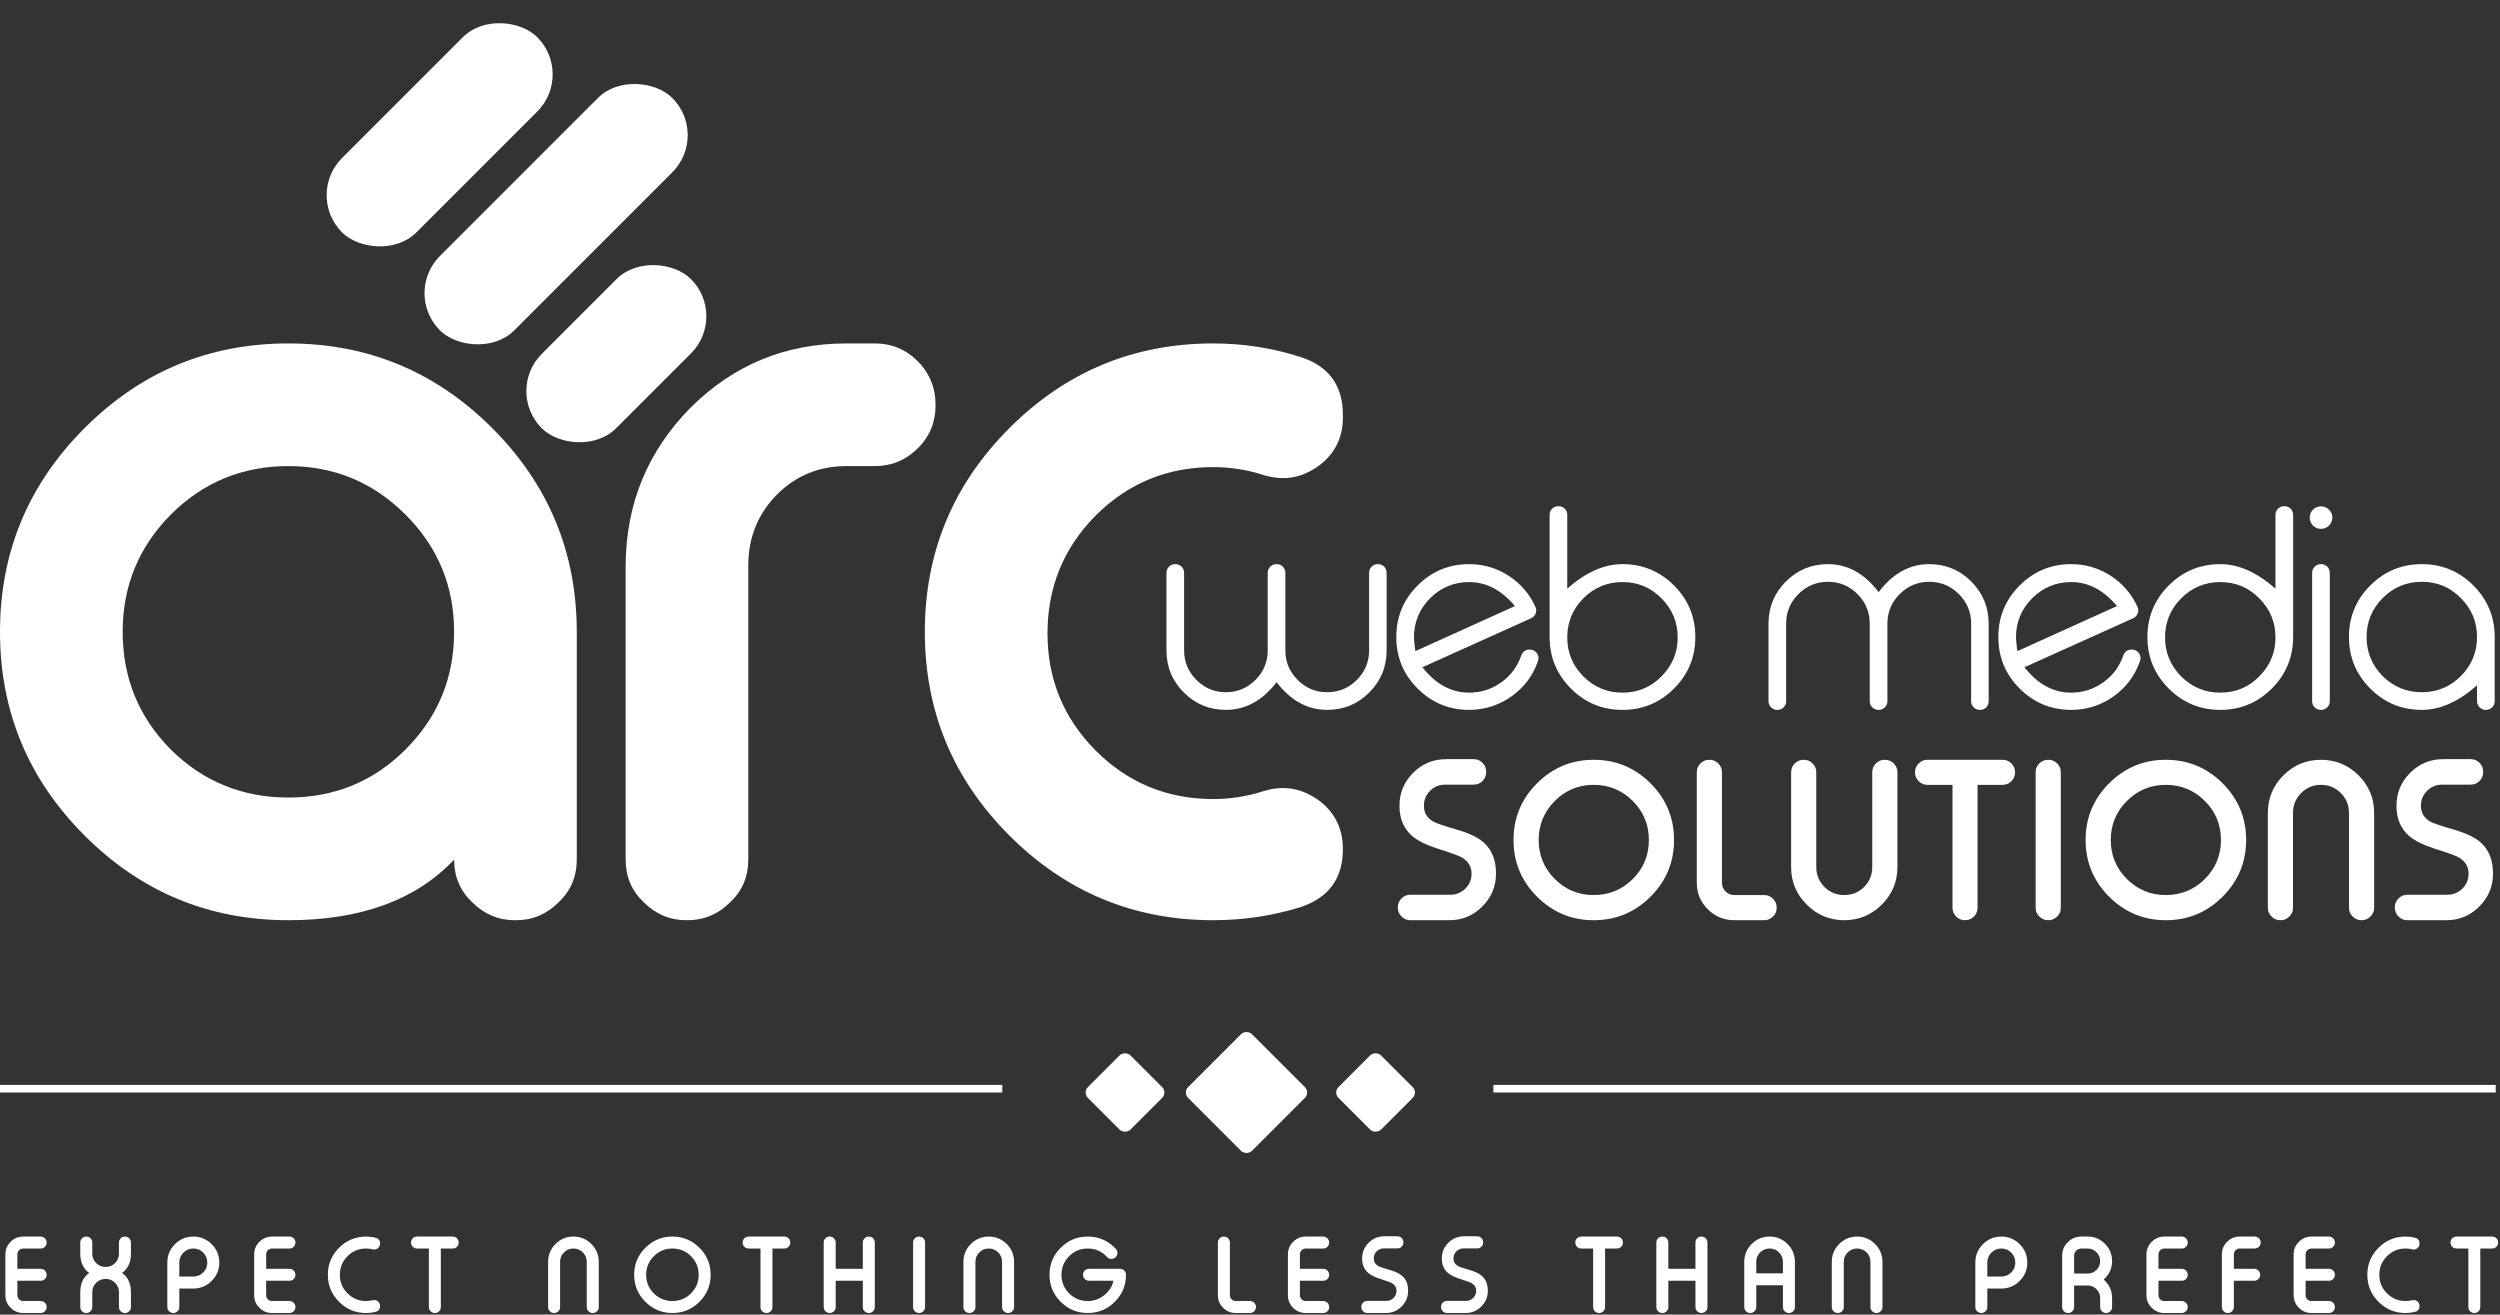 <svg width="329" height="173" viewBox="0 0 329 173" fill="none" xmlns="http://www.w3.org/2000/svg">
<rect x="0" y="0" width="329" height="173" fill="#333333" stroke="none"/>
<path d="M37.952 45.196C48.406 45.196 57.344 48.907 64.768 56.331C72.191 63.754 75.903 72.693 75.903 83.147V113.126C75.903 115.367 75.112 117.233 73.531 118.727C71.95 120.308 70.083 121.099 67.93 121.099H67.733C65.581 121.099 63.714 120.308 62.132 118.727C60.551 117.233 59.76 115.367 59.76 113.126C54.753 118.441 47.483 121.099 37.952 121.099C27.497 121.099 18.558 117.387 11.135 109.964C3.712 102.54 0 93.602 0 83.147C0 72.693 3.712 63.754 11.135 56.331C18.558 48.907 27.497 45.196 37.952 45.196ZM37.952 61.338C31.89 61.338 26.729 63.469 22.468 67.73C18.251 71.99 16.143 77.129 16.143 83.147C16.143 89.209 18.251 94.37 22.468 98.631C26.729 102.848 31.89 104.956 37.952 104.956C44.013 104.956 49.153 102.848 53.369 98.631C57.63 94.37 59.76 89.209 59.76 83.147C59.76 77.129 57.63 71.99 53.369 67.73C49.108 63.469 43.969 61.338 37.952 61.338Z" fill="white"/>
<path d="M115.146 45.196C117.342 45.196 119.231 45.986 120.812 47.568C122.35 49.149 123.118 51.038 123.118 53.234V53.366C123.118 55.562 122.35 57.429 120.812 58.966C119.231 60.548 117.342 61.338 115.146 61.338H111.39C107.788 61.338 104.736 62.59 102.232 65.094C99.772 67.598 98.52 70.65 98.476 74.252V113.126C98.476 115.367 97.686 117.233 96.104 118.727C94.523 120.308 92.656 121.099 90.504 121.099H90.306C88.154 121.099 86.287 120.308 84.706 118.727C83.124 117.233 82.334 115.367 82.334 113.126V74.252C82.421 66.214 85.255 59.362 90.833 53.695C96.5 48.029 103.352 45.196 111.39 45.196H115.146Z" fill="white"/>
<path d="M159.66 45.196C163.613 45.196 167.435 45.789 171.124 46.975C174.858 48.161 176.725 50.708 176.725 54.618V54.947C176.725 57.627 175.649 59.757 173.496 61.338C172.003 62.393 170.465 62.92 168.884 62.92C168.05 62.92 167.193 62.788 166.315 62.524C164.162 61.822 161.944 61.47 159.66 61.47C153.598 61.47 148.437 63.6 144.176 67.861C139.959 72.122 137.851 77.283 137.851 83.345C137.851 89.363 139.959 94.502 144.176 98.763C148.437 103.024 153.598 105.154 159.66 105.154C161.944 105.154 164.162 104.803 166.315 104.1C167.149 103.836 167.984 103.704 168.818 103.704C170.444 103.704 172.003 104.231 173.496 105.286C175.649 106.867 176.725 109.019 176.725 111.743C176.725 115.608 174.858 118.156 171.124 119.386C167.435 120.528 163.613 121.099 159.66 121.099C149.206 121.099 140.267 117.387 132.843 109.964C125.42 102.54 121.708 93.602 121.708 83.147C121.708 72.693 125.42 63.754 132.843 56.331C140.267 48.907 149.206 45.196 159.66 45.196Z" fill="white"/>
<path d="M235.057 92.285C235.057 92.595 234.946 92.862 234.723 93.085C234.5 93.308 234.234 93.419 233.924 93.419H233.868C233.558 93.419 233.292 93.308 233.069 93.085C232.846 92.862 232.734 92.595 232.734 92.285V82.064C232.734 79.909 233.496 78.063 235.02 76.526C236.544 75.002 238.39 74.241 240.558 74.241C243.135 74.241 245.359 75.467 247.23 77.92C249.088 75.467 251.306 74.241 253.883 74.241C256.051 74.241 257.897 75.002 259.421 76.526C260.945 78.063 261.707 79.909 261.707 82.064V92.285C261.707 92.608 261.601 92.874 261.391 93.085C261.168 93.308 260.895 93.419 260.573 93.419H260.536C260.226 93.419 259.96 93.308 259.737 93.085C259.514 92.862 259.402 92.595 259.402 92.285V82.064C259.402 80.553 258.863 79.258 257.785 78.18C256.708 77.103 255.407 76.564 253.883 76.564C252.371 76.564 251.077 77.103 249.999 78.18C248.921 79.258 248.382 80.553 248.382 82.064V92.285C248.382 92.595 248.271 92.862 248.048 93.085C247.825 93.308 247.558 93.419 247.248 93.419H247.211C246.889 93.419 246.617 93.308 246.394 93.085C246.171 92.862 246.059 92.595 246.059 92.285V82.064C246.059 80.553 245.52 79.258 244.442 78.18C243.364 77.103 242.07 76.564 240.558 76.564C239.047 76.564 237.752 77.103 236.674 78.18C235.596 79.258 235.057 80.553 235.057 82.064V92.285Z" fill="white"/>
<path d="M272.571 76.601C270.564 76.601 268.848 77.313 267.423 78.738C266.011 80.163 265.304 81.879 265.304 83.886C265.304 84.245 265.366 84.846 265.49 85.688L278.592 79.76C276.833 77.654 274.826 76.601 272.571 76.601ZM281.287 79.853C281.423 80.138 281.435 80.429 281.324 80.726C281.212 81.011 281.014 81.222 280.729 81.358C278.995 82.139 276.715 83.167 273.89 84.443C270.384 86.029 267.894 87.15 266.42 87.807C268.154 90.037 270.204 91.152 272.571 91.152C274.144 91.152 275.569 90.687 276.845 89.758C278.072 88.866 278.933 87.701 279.428 86.264C279.614 85.744 279.986 85.484 280.543 85.484C280.94 85.484 281.256 85.645 281.491 85.967C281.714 86.289 281.757 86.636 281.621 87.008C280.964 88.903 279.818 90.439 278.183 91.617C276.498 92.818 274.627 93.419 272.571 93.419C269.919 93.419 267.658 92.484 265.788 90.613C263.917 88.742 262.982 86.481 262.982 83.83C262.982 81.179 263.917 78.918 265.788 77.047C267.658 75.176 269.919 74.241 272.571 74.241C274.479 74.241 276.226 74.761 277.811 75.802C279.36 76.818 280.518 78.168 281.287 79.853Z" fill="white"/>
<path d="M292.188 76.601C290.181 76.601 288.465 77.313 287.04 78.738C285.628 80.163 284.922 81.879 284.922 83.886C284.922 85.88 285.628 87.59 287.04 89.015C288.465 90.439 290.181 91.152 292.188 91.152C294.207 91.152 295.917 90.439 297.317 89.015C298.742 87.59 299.454 85.88 299.454 83.886C299.454 81.879 298.742 80.163 297.317 78.738C295.917 77.313 294.207 76.601 292.188 76.601ZM300.643 66.621C300.953 66.621 301.22 66.727 301.443 66.937C301.666 67.16 301.777 67.433 301.777 67.755V83.886C301.765 86.512 300.823 88.761 298.952 90.632C297.082 92.49 294.827 93.419 292.188 93.419C289.537 93.419 287.275 92.484 285.405 90.613C283.534 88.742 282.599 86.481 282.599 83.83C282.599 81.179 283.534 78.918 285.405 77.047C287.275 75.176 289.537 74.241 292.188 74.241C294.604 74.241 297.026 75.319 299.454 77.474V67.755C299.454 67.433 299.566 67.16 299.789 66.937C300.012 66.727 300.278 66.621 300.588 66.621H300.643Z" fill="white"/>
<path d="M305.468 74.241C305.778 74.241 306.044 74.352 306.267 74.575C306.49 74.798 306.601 75.071 306.601 75.393V92.285C306.601 92.595 306.49 92.862 306.267 93.085C306.044 93.308 305.778 93.419 305.468 93.419H305.431C305.109 93.419 304.836 93.308 304.613 93.085C304.39 92.862 304.278 92.595 304.278 92.285V75.393C304.278 75.071 304.39 74.798 304.613 74.575C304.836 74.352 305.109 74.241 305.431 74.241H305.468ZM305.449 69.595C305.028 69.595 304.675 69.452 304.39 69.167C304.105 68.882 303.963 68.529 303.963 68.108C303.963 67.699 304.105 67.352 304.39 67.067C304.675 66.782 305.028 66.64 305.449 66.64C305.858 66.64 306.205 66.782 306.49 67.067C306.787 67.365 306.936 67.712 306.936 68.108C306.936 68.517 306.787 68.87 306.49 69.167C306.205 69.452 305.858 69.595 305.449 69.595Z" fill="white"/>
<path d="M318.711 74.241C321.362 74.241 323.623 75.176 325.494 77.047C327.364 78.918 328.3 81.179 328.3 83.83V92.285C328.3 92.595 328.188 92.862 327.965 93.085C327.742 93.308 327.476 93.419 327.166 93.419H327.11C326.801 93.419 326.534 93.308 326.311 93.085C326.088 92.862 325.977 92.595 325.977 92.285V90.186C323.549 92.341 321.127 93.419 318.711 93.419C316.059 93.419 313.798 92.484 311.928 90.613C310.057 88.742 309.121 86.481 309.121 83.83C309.121 81.179 310.057 78.918 311.928 77.047C313.798 75.176 316.059 74.241 318.711 74.241ZM318.711 76.564C316.704 76.564 314.988 77.276 313.563 78.701C312.151 80.126 311.444 81.835 311.444 83.83C311.444 85.837 312.151 87.553 313.563 88.978C314.988 90.39 316.704 91.096 318.711 91.096C320.718 91.096 322.427 90.39 323.84 88.978C325.264 87.553 325.977 85.837 325.977 83.83C325.977 81.835 325.264 80.126 323.84 78.701C322.44 77.276 320.73 76.564 318.711 76.564Z" fill="white"/>
<path d="M155.83 85.595C155.83 87.107 156.369 88.401 157.447 89.479C158.524 90.557 159.819 91.096 161.331 91.096C162.842 91.096 164.137 90.557 165.215 89.479C166.292 88.401 166.831 87.107 166.831 85.595V75.393C166.831 75.071 166.943 74.798 167.166 74.575C167.389 74.352 167.661 74.241 167.984 74.241H168.021C168.33 74.241 168.597 74.352 168.82 74.575C169.043 74.798 169.154 75.071 169.154 75.393V85.595C169.154 87.107 169.693 88.401 170.771 89.479C171.849 90.557 173.144 91.096 174.655 91.096C176.179 91.096 177.48 90.557 178.558 89.479C179.636 88.401 180.175 87.107 180.175 85.595V75.393C180.175 75.071 180.286 74.798 180.509 74.575C180.732 74.352 180.998 74.241 181.308 74.241H181.345C181.667 74.241 181.94 74.352 182.163 74.575C182.374 74.798 182.479 75.071 182.479 75.393V85.595C182.479 87.763 181.717 89.609 180.193 91.133C178.669 92.657 176.823 93.419 174.655 93.419C172.078 93.419 169.861 92.205 168.002 89.777C166.131 92.205 163.908 93.419 161.331 93.419C159.162 93.419 157.316 92.657 155.793 91.133C154.269 89.609 153.507 87.763 153.507 85.595V75.393C153.507 75.071 153.618 74.798 153.841 74.575C154.064 74.352 154.331 74.241 154.64 74.241H154.696C155.006 74.241 155.272 74.352 155.495 74.575C155.718 74.798 155.83 75.071 155.83 75.393V85.595Z" fill="white"/>
<path d="M193.343 76.601C191.336 76.601 189.62 77.313 188.195 78.738C186.783 80.163 186.077 81.879 186.077 83.886C186.077 84.245 186.139 84.846 186.263 85.688L199.364 79.76C197.605 77.654 195.598 76.601 193.343 76.601ZM202.059 79.853C202.195 80.138 202.207 80.429 202.096 80.726C201.984 81.011 201.786 81.222 201.501 81.358C199.767 82.139 197.487 83.167 194.662 84.443C191.156 86.029 188.666 87.15 187.192 87.807C188.926 90.037 190.977 91.152 193.343 91.152C194.916 91.152 196.341 90.687 197.617 89.758C198.844 88.866 199.705 87.701 200.2 86.264C200.386 85.744 200.758 85.484 201.315 85.484C201.712 85.484 202.028 85.645 202.263 85.967C202.486 86.289 202.53 86.636 202.393 87.008C201.737 88.903 200.591 90.439 198.955 91.616C197.27 92.818 195.4 93.419 193.343 93.419C190.692 93.419 188.431 92.484 186.56 90.613C184.689 88.742 183.754 86.481 183.754 83.83C183.754 81.178 184.689 78.918 186.56 77.047C188.431 75.176 190.692 74.241 193.343 74.241C195.251 74.241 196.998 74.761 198.584 75.802C200.132 76.817 201.291 78.168 202.059 79.853Z" fill="white"/>
<path d="M213.518 76.601C211.511 76.601 209.795 77.313 208.37 78.738C206.958 80.163 206.251 81.879 206.251 83.886C206.251 85.88 206.958 87.59 208.37 89.015C209.795 90.439 211.511 91.152 213.518 91.152C215.537 91.152 217.247 90.439 218.647 89.015C220.071 87.59 220.784 85.88 220.784 83.886C220.784 81.879 220.071 80.163 218.647 78.738C217.247 77.313 215.537 76.601 213.518 76.601ZM205.118 66.621C205.427 66.621 205.694 66.727 205.917 66.937C206.14 67.16 206.251 67.433 206.251 67.755V77.474C208.667 75.318 211.089 74.241 213.518 74.241C216.169 74.241 218.43 75.176 220.301 77.047C222.171 78.918 223.107 81.178 223.107 83.83C223.107 86.481 222.171 88.742 220.301 90.613C218.43 92.484 216.169 93.419 213.518 93.419C210.866 93.419 208.611 92.49 206.753 90.632C204.882 88.761 203.941 86.512 203.928 83.886V67.755C203.928 67.433 204.04 67.16 204.263 66.937C204.486 66.727 204.752 66.621 205.062 66.621H205.118Z" fill="white"/>
<path d="M190.171 103.258C189.396 103.258 188.739 103.529 188.198 104.069C187.657 104.61 187.387 105.268 187.387 106.043C187.387 106.962 187.806 107.66 188.644 108.137C189.014 108.345 190.099 108.71 191.901 109.232C193.442 109.692 194.568 110.246 195.28 110.895C196.343 111.859 196.875 113.215 196.875 114.963C196.875 116.657 196.271 118.103 195.064 119.301C193.866 120.5 192.424 121.099 190.739 121.099H185.59C185.148 121.099 184.765 120.937 184.441 120.612C184.116 120.288 183.954 119.905 183.954 119.463V119.382C183.954 118.941 184.116 118.558 184.441 118.234C184.765 117.909 185.148 117.747 185.59 117.747H190.874C191.64 117.747 192.298 117.477 192.847 116.936C193.388 116.395 193.658 115.738 193.658 114.963C193.658 114.062 193.239 113.359 192.401 112.854C192.005 112.62 190.915 112.224 189.131 111.665C187.59 111.16 186.468 110.588 185.765 109.949C184.702 108.993 184.17 107.691 184.17 106.043C184.17 104.349 184.77 102.902 185.968 101.704C187.166 100.506 188.613 99.906 190.307 99.906H193.942C194.393 99.906 194.78 100.069 195.105 100.393C195.42 100.708 195.578 101.091 195.578 101.542V101.623C195.578 102.064 195.42 102.447 195.105 102.772C194.78 103.096 194.393 103.258 193.942 103.258H190.171Z" fill="white"/>
<path d="M209.735 99.988C212.645 99.988 215.136 101.019 217.209 103.083C219.272 105.146 220.304 107.633 220.304 110.543C220.304 113.454 219.272 115.94 217.209 118.004C215.136 120.067 212.645 121.099 209.735 121.099C206.824 121.099 204.338 120.067 202.274 118.004C200.211 115.94 199.179 113.454 199.179 110.543C199.179 107.633 200.211 105.146 202.274 103.083C204.338 101.019 206.824 99.988 209.735 99.988ZM209.735 103.285C207.734 103.285 206.027 103.993 204.612 105.407C203.198 106.822 202.49 108.534 202.49 110.543C202.49 112.553 203.198 114.264 204.612 115.679C206.027 117.085 207.734 117.788 209.735 117.788C211.744 117.788 213.456 117.085 214.871 115.679C216.285 114.264 216.993 112.553 216.993 110.543C216.993 108.534 216.285 106.822 214.871 105.407C213.456 103.993 211.744 103.285 209.735 103.285Z" fill="white"/>
<path d="M226.609 116.166C226.609 116.616 226.766 116.999 227.082 117.314C227.397 117.63 227.78 117.788 228.23 117.788H232.163C232.614 117.788 233.001 117.95 233.326 118.274C233.65 118.598 233.812 118.986 233.812 119.436V119.463C233.812 119.923 233.65 120.306 233.326 120.612C233.001 120.937 232.614 121.099 232.163 121.099H228.23C226.87 121.099 225.708 120.617 224.743 119.653C223.779 118.689 223.297 117.526 223.297 116.166V101.623C223.297 101.172 223.459 100.785 223.784 100.461C224.108 100.145 224.491 99.988 224.933 99.988H224.973C225.415 99.988 225.798 100.145 226.122 100.461C226.446 100.785 226.609 101.172 226.609 101.623V116.166Z" fill="white"/>
<path d="M249.7 114.111C249.7 116.04 249.015 117.684 247.645 119.044C246.276 120.414 244.627 121.099 242.699 121.099C240.779 121.099 239.135 120.414 237.765 119.044C236.396 117.684 235.711 116.04 235.711 114.111V101.623C235.711 101.172 235.873 100.785 236.198 100.461C236.522 100.145 236.905 99.988 237.346 99.988H237.387C237.828 99.988 238.211 100.145 238.536 100.461C238.86 100.785 239.022 101.172 239.022 101.623V114.111C239.022 115.129 239.378 115.999 240.09 116.72C240.811 117.432 241.68 117.788 242.699 117.788C243.726 117.788 244.6 117.432 245.321 116.72C246.032 115.999 246.388 115.129 246.388 114.111V101.623C246.388 101.172 246.55 100.785 246.875 100.461C247.199 100.145 247.582 99.988 248.024 99.988H248.064C248.506 99.988 248.889 100.145 249.213 100.461C249.537 100.785 249.7 101.172 249.7 101.623V114.111Z" fill="white"/>
<path d="M265.181 101.65C265.181 102.101 265.019 102.488 264.695 102.812C264.379 103.128 263.996 103.285 263.546 103.285H260.248V119.463C260.248 119.914 260.09 120.297 259.775 120.612C259.451 120.937 259.063 121.099 258.613 121.099H258.586C258.135 121.099 257.748 120.937 257.423 120.612C257.108 120.297 256.95 119.914 256.95 119.463V103.285H253.653C253.211 103.285 252.828 103.128 252.504 102.812C252.179 102.488 252.017 102.101 252.017 101.65V101.623C252.017 101.172 252.179 100.785 252.504 100.461C252.828 100.145 253.211 99.988 253.653 99.988H263.546C263.996 99.988 264.379 100.145 264.695 100.461C265.019 100.785 265.181 101.172 265.181 101.623V101.65Z" fill="white"/>
<path d="M269.567 99.988C270.008 99.988 270.391 100.145 270.716 100.461C271.04 100.785 271.202 101.172 271.202 101.623V119.463C271.202 119.923 271.04 120.306 270.716 120.612C270.391 120.937 270.008 121.099 269.567 121.099H269.526C269.085 121.099 268.702 120.937 268.377 120.612C268.053 120.306 267.891 119.923 267.891 119.463V101.623C267.891 101.172 268.053 100.785 268.377 100.461C268.702 100.145 269.085 99.988 269.526 99.988H269.567Z" fill="white"/>
<path d="M285.021 99.988C287.932 99.988 290.423 101.019 292.496 103.083C294.559 105.146 295.591 107.633 295.591 110.543C295.591 113.454 294.559 115.94 292.496 118.004C290.423 120.067 287.932 121.099 285.021 121.099C282.111 121.099 279.624 120.067 277.561 118.004C275.498 115.94 274.466 113.454 274.466 110.543C274.466 107.633 275.498 105.146 277.561 103.083C279.624 101.019 282.111 99.988 285.021 99.988ZM285.021 103.285C283.021 103.285 281.314 103.993 279.899 105.407C278.484 106.822 277.777 108.534 277.777 110.543C277.777 112.553 278.484 114.264 279.899 115.679C281.314 117.085 283.021 117.788 285.021 117.788C287.031 117.788 288.743 117.085 290.157 115.679C291.572 114.264 292.279 112.553 292.279 110.543C292.279 108.534 291.572 106.822 290.157 105.407C288.743 103.993 287.031 103.285 285.021 103.285Z" fill="white"/>
<path d="M312.437 119.463C312.437 119.923 312.275 120.306 311.951 120.612C311.626 120.937 311.244 121.099 310.802 121.099H310.761C310.32 121.099 309.937 120.937 309.613 120.612C309.288 120.306 309.126 119.923 309.126 119.463V106.975C309.126 105.957 308.77 105.087 308.058 104.367C307.338 103.646 306.464 103.285 305.436 103.285C304.418 103.285 303.549 103.646 302.828 104.367C302.116 105.087 301.76 105.957 301.76 106.975V119.463C301.76 119.923 301.598 120.306 301.274 120.612C300.949 120.937 300.566 121.099 300.125 121.099H300.084C299.643 121.099 299.26 120.937 298.935 120.612C298.611 120.306 298.449 119.923 298.449 119.463V106.975C298.449 105.047 299.134 103.398 300.503 102.028C301.873 100.668 303.517 99.988 305.436 99.988C307.365 99.988 309.013 100.668 310.383 102.028C311.753 103.398 312.437 105.047 312.437 106.975V119.463Z" fill="white"/>
<path d="M321.378 103.258C320.603 103.258 319.945 103.529 319.404 104.069C318.864 104.61 318.593 105.268 318.593 106.043C318.593 106.962 319.012 107.66 319.85 108.137C320.22 108.345 321.306 108.71 323.108 109.232C324.648 109.692 325.775 110.246 326.486 110.895C327.55 111.859 328.081 113.215 328.081 114.963C328.081 116.657 327.478 118.103 326.27 119.301C325.072 120.5 323.63 121.099 321.945 121.099H316.796C316.354 121.099 315.971 120.937 315.647 120.612C315.323 120.288 315.16 119.905 315.16 119.463V119.382C315.16 118.941 315.323 118.558 315.647 118.234C315.971 117.909 316.354 117.747 316.796 117.747H322.08C322.846 117.747 323.504 117.477 324.054 116.936C324.594 116.395 324.865 115.738 324.865 114.963C324.865 114.062 324.446 113.359 323.608 112.854C323.211 112.62 322.121 112.224 320.337 111.665C318.796 111.16 317.674 110.588 316.972 109.949C315.908 108.993 315.377 107.691 315.377 106.043C315.377 104.349 315.976 102.902 317.174 101.704C318.373 100.506 319.819 99.906 321.513 99.906H325.148C325.599 99.906 325.986 100.069 326.311 100.393C326.626 100.708 326.784 101.091 326.784 101.542V101.623C326.784 102.064 326.626 102.447 326.311 102.772C325.986 103.096 325.599 103.258 325.148 103.258H321.378Z" fill="white"/>
<rect x="40.121" y="25.689" width="36.33" height="13.84" rx="6.92" transform="rotate(-45 40.121 25.689)" fill="white"/>
<rect x="66.403" y="51.465" width="27.765" height="13.84" rx="6.92" transform="rotate(-45 66.403 51.465)" fill="white"/>
<rect x="53" y="38.582" width="43.25" height="13.84" rx="6.92" transform="rotate(-45 53 38.582)" fill="white"/>
<path d="M2.286 166.977H5.359C5.569 166.977 5.751 167.052 5.906 167.202C6.061 167.357 6.138 167.541 6.138 167.756V167.769C6.138 167.983 6.061 168.168 5.906 168.323C5.751 168.473 5.569 168.548 5.359 168.548H2.286V170.442C2.286 170.656 2.362 170.839 2.512 170.989C2.662 171.139 2.845 171.214 3.059 171.214H5.359C5.569 171.214 5.751 171.292 5.906 171.446C6.061 171.601 6.138 171.786 6.138 172V172.013C6.138 172.232 6.061 172.415 5.906 172.561C5.751 172.715 5.569 172.792 5.359 172.792H3.059C2.411 172.792 1.857 172.563 1.398 172.103C0.938 171.644 0.708 171.09 0.708 170.442V165.083C0.708 164.435 0.938 163.881 1.398 163.421C1.857 162.962 2.411 162.732 3.059 162.732H5.359C5.569 162.732 5.751 162.81 5.906 162.964C6.061 163.11 6.138 163.293 6.138 163.512V163.524C6.138 163.739 6.061 163.924 5.906 164.078C5.751 164.233 5.569 164.31 5.359 164.31H3.059C2.845 164.31 2.662 164.385 2.512 164.536C2.362 164.686 2.286 164.868 2.286 165.083V166.977Z" fill="white"/>
<path d="M17.232 172.013C17.232 172.232 17.154 172.415 17 172.561C16.845 172.715 16.663 172.792 16.452 172.792H16.433C16.223 172.792 16.04 172.715 15.886 172.561C15.731 172.415 15.654 172.232 15.654 172.013V170.062C15.654 169.576 15.484 169.162 15.145 168.819C14.801 168.475 14.385 168.303 13.895 168.303C13.41 168.303 12.996 168.475 12.652 168.819C12.313 169.162 12.143 169.576 12.143 170.062V172.013C12.143 172.232 12.066 172.415 11.912 172.561C11.757 172.715 11.575 172.792 11.364 172.792H11.345C11.134 172.792 10.952 172.715 10.797 172.561C10.643 172.415 10.566 172.232 10.566 172.013V170.062C10.566 168.928 10.954 168.08 11.731 167.518C10.954 166.955 10.566 166.107 10.566 164.974V163.512C10.566 163.297 10.643 163.112 10.797 162.958C10.952 162.807 11.134 162.732 11.345 162.732H11.364C11.575 162.732 11.757 162.807 11.912 162.958C12.066 163.112 12.143 163.297 12.143 163.512V164.974C12.143 165.459 12.313 165.873 12.652 166.217C12.996 166.56 13.41 166.732 13.895 166.732C14.385 166.732 14.801 166.56 15.145 166.217C15.484 165.873 15.654 165.459 15.654 164.974V163.512C15.654 163.297 15.731 163.112 15.886 162.958C16.04 162.807 16.223 162.732 16.433 162.732H16.452C16.663 162.732 16.845 162.807 17 162.958C17.154 163.112 17.232 163.297 17.232 163.512V164.974C17.232 166.107 16.843 166.955 16.066 167.518C16.843 168.08 17.232 168.928 17.232 170.062V172.013Z" fill="white"/>
<path d="M23.598 167.994H25.44C25.951 167.994 26.387 167.814 26.747 167.453C27.104 167.097 27.282 166.663 27.282 166.152C27.282 165.641 27.104 165.205 26.747 164.845C26.387 164.484 25.951 164.304 25.44 164.304C24.929 164.304 24.493 164.484 24.133 164.845C23.776 165.205 23.598 165.641 23.598 166.152V167.994ZM23.598 169.572V172.013C23.598 172.232 23.521 172.415 23.366 172.561C23.212 172.715 23.029 172.792 22.819 172.792H22.799C22.589 172.792 22.406 172.715 22.252 172.561C22.097 172.415 22.02 172.232 22.02 172.013V166.152C22.02 165.208 22.355 164.4 23.025 163.731C23.695 163.065 24.5 162.732 25.44 162.732C26.384 162.732 27.19 163.065 27.855 163.731C28.525 164.4 28.86 165.208 28.86 166.152C28.86 167.093 28.525 167.898 27.855 168.567C27.19 169.237 26.384 169.572 25.44 169.572H23.598Z" fill="white"/>
<path d="M35.027 166.977H38.099C38.309 166.977 38.492 167.052 38.646 167.202C38.801 167.357 38.878 167.541 38.878 167.756V167.769C38.878 167.983 38.801 168.168 38.646 168.323C38.492 168.473 38.309 168.548 38.099 168.548H35.027V170.442C35.027 170.656 35.102 170.839 35.252 170.989C35.402 171.139 35.585 171.214 35.799 171.214H38.099C38.309 171.214 38.492 171.292 38.646 171.446C38.801 171.601 38.878 171.786 38.878 172V172.013C38.878 172.232 38.801 172.415 38.646 172.561C38.492 172.715 38.309 172.792 38.099 172.792H35.799C35.151 172.792 34.597 172.563 34.138 172.103C33.678 171.644 33.449 171.09 33.449 170.442V165.083C33.449 164.435 33.678 163.881 34.138 163.421C34.597 162.962 35.151 162.732 35.799 162.732H38.099C38.309 162.732 38.492 162.81 38.646 162.964C38.801 163.11 38.878 163.293 38.878 163.512V163.524C38.878 163.739 38.801 163.924 38.646 164.078C38.492 164.233 38.309 164.31 38.099 164.31H35.799C35.585 164.31 35.402 164.385 35.252 164.536C35.102 164.686 35.027 164.868 35.027 165.083V166.977Z" fill="white"/>
<path d="M48.175 162.732C48.6 162.732 49.016 162.784 49.424 162.887C49.819 162.99 50.017 163.241 50.017 163.64V163.66C50.017 163.913 49.914 164.119 49.708 164.278C49.57 164.385 49.42 164.439 49.257 164.439C49.188 164.439 49.117 164.43 49.044 164.413C48.757 164.34 48.467 164.304 48.175 164.304C47.222 164.304 46.408 164.641 45.734 165.315C45.06 165.989 44.723 166.805 44.723 167.762C44.723 168.72 45.06 169.536 45.734 170.21C46.408 170.88 47.222 171.214 48.175 171.214C48.467 171.214 48.757 171.18 49.044 171.111C49.117 171.094 49.188 171.086 49.257 171.086C49.42 171.086 49.57 171.139 49.708 171.247C49.914 171.401 50.017 171.607 50.017 171.865V171.878C50.017 172.281 49.819 172.535 49.424 172.638C49.016 172.741 48.6 172.792 48.175 172.792C46.788 172.792 45.603 172.301 44.62 171.318C43.636 170.334 43.145 169.149 43.145 167.762C43.145 166.375 43.636 165.19 44.62 164.207C45.603 163.224 46.788 162.732 48.175 162.732Z" fill="white"/>
<path d="M60.363 163.524C60.363 163.739 60.286 163.924 60.132 164.078C59.981 164.229 59.799 164.304 59.584 164.304H58.013V172.013C58.013 172.228 57.938 172.41 57.787 172.561C57.633 172.715 57.448 172.792 57.233 172.792H57.221C57.006 172.792 56.821 172.715 56.667 172.561C56.516 172.41 56.441 172.228 56.441 172.013V164.304H54.87C54.659 164.304 54.477 164.229 54.322 164.078C54.168 163.924 54.09 163.739 54.09 163.524V163.512C54.09 163.297 54.168 163.112 54.322 162.958C54.477 162.807 54.659 162.732 54.87 162.732H59.584C59.799 162.732 59.981 162.807 60.132 162.958C60.286 163.112 60.363 163.297 60.363 163.512V163.524Z" fill="white"/>
<path d="M78.796 172.013C78.796 172.232 78.719 172.415 78.564 172.561C78.41 172.715 78.227 172.792 78.017 172.792H77.997C77.787 172.792 77.605 172.715 77.45 172.561C77.295 172.415 77.218 172.232 77.218 172.013V166.062C77.218 165.577 77.049 165.162 76.709 164.819C76.366 164.475 75.949 164.304 75.46 164.304C74.975 164.304 74.56 164.475 74.217 164.819C73.878 165.162 73.708 165.577 73.708 166.062V172.013C73.708 172.232 73.631 172.415 73.476 172.561C73.322 172.715 73.139 172.792 72.929 172.792H72.909C72.699 172.792 72.516 172.715 72.362 172.561C72.207 172.415 72.13 172.232 72.13 172.013V166.062C72.13 165.143 72.456 164.357 73.109 163.705C73.762 163.056 74.545 162.732 75.46 162.732C76.379 162.732 77.165 163.056 77.817 163.705C78.47 164.357 78.796 165.143 78.796 166.062V172.013Z" fill="white"/>
<path d="M88.486 162.732C89.873 162.732 91.06 163.224 92.047 164.207C93.031 165.19 93.522 166.375 93.522 167.762C93.522 169.149 93.031 170.334 92.047 171.318C91.06 172.301 89.873 172.792 88.486 172.792C87.099 172.792 85.914 172.301 84.931 171.318C83.947 170.334 83.456 169.149 83.456 167.762C83.456 166.375 83.947 165.19 84.931 164.207C85.914 163.224 87.099 162.732 88.486 162.732ZM88.486 164.304C87.533 164.304 86.719 164.641 86.045 165.315C85.371 165.989 85.034 166.805 85.034 167.762C85.034 168.72 85.371 169.536 86.045 170.21C86.719 170.88 87.533 171.214 88.486 171.214C89.443 171.214 90.259 170.88 90.933 170.21C91.607 169.536 91.944 168.72 91.944 167.762C91.944 166.805 91.607 165.989 90.933 165.315C90.259 164.641 89.443 164.304 88.486 164.304Z" fill="white"/>
<path d="M104.004 163.524C104.004 163.739 103.927 163.924 103.772 164.078C103.622 164.229 103.44 164.304 103.225 164.304H101.653V172.013C101.653 172.228 101.578 172.41 101.428 172.561C101.273 172.715 101.089 172.792 100.874 172.792H100.861C100.646 172.792 100.462 172.715 100.307 172.561C100.157 172.41 100.082 172.228 100.082 172.013V164.304H98.51C98.3 164.304 98.118 164.229 97.963 164.078C97.808 163.924 97.731 163.739 97.731 163.524V163.512C97.731 163.297 97.808 163.112 97.963 162.958C98.118 162.807 98.3 162.732 98.51 162.732H103.225C103.44 162.732 103.622 162.807 103.772 162.958C103.927 163.112 104.004 163.297 104.004 163.512V163.524Z" fill="white"/>
<path d="M109.198 162.732C109.409 162.732 109.591 162.807 109.746 162.958C109.9 163.112 109.978 163.297 109.978 163.512V166.977H113.546V163.512C113.546 163.297 113.623 163.112 113.778 162.958C113.932 162.807 114.115 162.732 114.325 162.732H114.344C114.555 162.732 114.737 162.807 114.892 162.958C115.046 163.112 115.124 163.297 115.124 163.512V172.013C115.124 172.232 115.046 172.415 114.892 172.561C114.737 172.715 114.555 172.792 114.344 172.792H114.325C114.115 172.792 113.932 172.715 113.778 172.561C113.623 172.415 113.546 172.232 113.546 172.013V168.548H109.978V172.013C109.978 172.232 109.9 172.415 109.746 172.561C109.591 172.715 109.409 172.792 109.198 172.792H109.179C108.969 172.792 108.786 172.715 108.632 172.561C108.477 172.415 108.4 172.232 108.4 172.013V163.512C108.4 163.297 108.477 163.112 108.632 162.958C108.786 162.807 108.969 162.732 109.179 162.732H109.198Z" fill="white"/>
<path d="M120.962 162.732C121.172 162.732 121.355 162.807 121.509 162.958C121.664 163.112 121.741 163.297 121.741 163.512V172.013C121.741 172.232 121.664 172.415 121.509 172.561C121.355 172.715 121.172 172.792 120.962 172.792H120.943C120.732 172.792 120.55 172.715 120.395 172.561C120.241 172.415 120.163 172.232 120.163 172.013V163.512C120.163 163.297 120.241 163.112 120.395 162.958C120.55 162.807 120.732 162.732 120.943 162.732H120.962Z" fill="white"/>
<path d="M133.453 172.013C133.453 172.232 133.376 172.415 133.221 172.561C133.067 172.715 132.884 172.792 132.674 172.792H132.655C132.444 172.792 132.262 172.715 132.107 172.561C131.953 172.415 131.875 172.232 131.875 172.013V166.062C131.875 165.577 131.706 165.162 131.366 164.819C131.023 164.475 130.606 164.304 130.117 164.304C129.632 164.304 129.217 164.475 128.874 164.819C128.535 165.162 128.365 165.577 128.365 166.062V172.013C128.365 172.232 128.288 172.415 128.133 172.561C127.979 172.715 127.796 172.792 127.586 172.792H127.567C127.356 172.792 127.174 172.715 127.019 172.561C126.865 172.415 126.787 172.232 126.787 172.013V166.062C126.787 165.143 127.114 164.357 127.766 163.705C128.419 163.056 129.202 162.732 130.117 162.732C131.036 162.732 131.822 163.056 132.474 163.705C133.127 164.357 133.453 165.143 133.453 166.062V172.013Z" fill="white"/>
<path d="M143.143 162.732C144.616 162.732 145.85 163.273 146.846 164.355C146.988 164.51 147.059 164.686 147.059 164.883C147.059 164.913 147.057 164.941 147.052 164.967C147.022 165.203 146.917 165.384 146.737 165.508L146.724 165.521C146.582 165.624 146.432 165.676 146.273 165.676C146.243 165.676 146.213 165.673 146.183 165.669C145.99 165.652 145.824 165.568 145.687 165.418C145.004 164.675 144.156 164.304 143.143 164.304C142.19 164.304 141.376 164.641 140.702 165.315C140.028 165.989 139.691 166.805 139.691 167.762C139.691 168.72 140.028 169.536 140.702 170.21C141.376 170.88 142.19 171.214 143.143 171.214C143.997 171.214 144.747 170.938 145.391 170.384C146.03 169.834 146.406 169.222 146.518 168.548H143.304C143.089 168.548 142.905 168.471 142.75 168.316C142.6 168.166 142.525 167.983 142.525 167.769V167.756C142.525 167.541 142.6 167.357 142.75 167.202C142.905 167.052 143.089 166.977 143.304 166.977H147.394C147.608 166.977 147.793 167.052 147.948 167.202C148.098 167.357 148.175 167.541 148.179 167.756V167.762C148.179 169.149 147.688 170.334 146.705 171.318C145.717 172.301 144.53 172.792 143.143 172.792C141.756 172.792 140.571 172.301 139.588 171.318C138.604 170.334 138.113 169.149 138.113 167.762C138.113 166.375 138.604 165.19 139.588 164.207C140.571 163.224 141.756 162.732 143.143 162.732Z" fill="white"/>
<path d="M161.852 170.442C161.852 170.656 161.928 170.839 162.078 170.989C162.228 171.139 162.411 171.214 162.625 171.214H164.5C164.714 171.214 164.899 171.292 165.053 171.446C165.208 171.601 165.285 171.786 165.285 172V172.013C165.285 172.232 165.208 172.415 165.053 172.561C164.899 172.715 164.714 172.792 164.5 172.792H162.625C161.977 172.792 161.423 172.563 160.964 172.103C160.504 171.644 160.275 171.09 160.275 170.442V163.512C160.275 163.297 160.352 163.112 160.506 162.958C160.661 162.807 160.843 162.732 161.054 162.732H161.073C161.284 162.732 161.466 162.807 161.621 162.958C161.775 163.112 161.852 163.297 161.852 163.512V170.442Z" fill="white"/>
<path d="M171.066 166.977H174.138C174.348 166.977 174.531 167.052 174.685 167.202C174.84 167.357 174.917 167.541 174.917 167.756V167.769C174.917 167.983 174.84 168.168 174.685 168.323C174.531 168.473 174.348 168.548 174.138 168.548H171.066V170.442C171.066 170.656 171.141 170.839 171.291 170.989C171.441 171.139 171.624 171.214 171.838 171.214H174.138C174.348 171.214 174.531 171.292 174.685 171.446C174.84 171.601 174.917 171.786 174.917 172V172.013C174.917 172.232 174.84 172.415 174.685 172.561C174.531 172.715 174.348 172.792 174.138 172.792H171.838C171.19 172.792 170.636 172.563 170.177 172.103C169.717 171.644 169.488 171.09 169.488 170.442V165.083C169.488 164.435 169.717 163.881 170.177 163.421C170.636 162.962 171.19 162.732 171.838 162.732H174.138C174.348 162.732 174.531 162.81 174.685 162.964C174.84 163.11 174.917 163.293 174.917 163.512V163.524C174.917 163.739 174.84 163.924 174.685 164.078C174.531 164.233 174.348 164.31 174.138 164.31H171.838C171.624 164.31 171.441 164.385 171.291 164.536C171.141 164.686 171.066 164.868 171.066 165.083V166.977Z" fill="white"/>
<path d="M182.114 164.291C181.745 164.291 181.431 164.42 181.174 164.677C180.916 164.935 180.787 165.248 180.787 165.618C180.787 166.056 180.987 166.388 181.386 166.616C181.562 166.715 182.08 166.889 182.939 167.138C183.673 167.357 184.21 167.621 184.549 167.93C185.055 168.389 185.309 169.035 185.309 169.868C185.309 170.676 185.021 171.365 184.446 171.936C183.875 172.507 183.188 172.792 182.385 172.792H179.931C179.72 172.792 179.538 172.715 179.383 172.561C179.229 172.406 179.152 172.223 179.152 172.013V171.974C179.152 171.764 179.229 171.582 179.383 171.427C179.538 171.272 179.72 171.195 179.931 171.195H182.449C182.814 171.195 183.127 171.066 183.389 170.809C183.647 170.551 183.776 170.238 183.776 169.868C183.776 169.439 183.576 169.104 183.177 168.864C182.988 168.752 182.468 168.563 181.618 168.297C180.884 168.056 180.349 167.784 180.015 167.479C179.508 167.024 179.255 166.403 179.255 165.618C179.255 164.81 179.54 164.121 180.111 163.55C180.682 162.979 181.371 162.694 182.179 162.694H183.911C184.126 162.694 184.31 162.771 184.465 162.925C184.615 163.076 184.69 163.258 184.69 163.473V163.512C184.69 163.722 184.615 163.904 184.465 164.059C184.31 164.214 184.126 164.291 183.911 164.291H182.114Z" fill="white"/>
<path d="M192.603 164.291C192.233 164.291 191.92 164.42 191.662 164.677C191.405 164.935 191.276 165.248 191.276 165.618C191.276 166.056 191.475 166.388 191.875 166.616C192.051 166.715 192.568 166.889 193.427 167.138C194.161 167.357 194.698 167.621 195.037 167.93C195.544 168.389 195.797 169.035 195.797 169.868C195.797 170.676 195.509 171.365 194.934 171.936C194.363 172.507 193.676 172.792 192.873 172.792H190.419C190.209 172.792 190.026 172.715 189.872 172.561C189.717 172.406 189.64 172.223 189.64 172.013V171.974C189.64 171.764 189.717 171.582 189.872 171.427C190.026 171.272 190.209 171.195 190.419 171.195H192.937C193.302 171.195 193.616 171.066 193.878 170.809C194.135 170.551 194.264 170.238 194.264 169.868C194.264 169.439 194.065 169.104 193.665 168.864C193.476 168.752 192.957 168.563 192.107 168.297C191.372 168.056 190.838 167.784 190.503 167.479C189.996 167.024 189.743 166.403 189.743 165.618C189.743 164.81 190.028 164.121 190.599 163.55C191.171 162.979 191.86 162.694 192.667 162.694H194.399C194.614 162.694 194.799 162.771 194.953 162.925C195.104 163.076 195.179 163.258 195.179 163.473V163.512C195.179 163.722 195.104 163.904 194.953 164.059C194.799 164.214 194.614 164.291 194.399 164.291H192.603Z" fill="white"/>
<path d="M213.579 163.524C213.579 163.739 213.502 163.924 213.347 164.078C213.197 164.229 213.015 164.304 212.8 164.304H211.228V172.013C211.228 172.228 211.153 172.41 211.003 172.561C210.848 172.715 210.664 172.792 210.449 172.792H210.436C210.221 172.792 210.037 172.715 209.882 172.561C209.732 172.41 209.657 172.228 209.657 172.013V164.304H208.085C207.875 164.304 207.692 164.229 207.538 164.078C207.383 163.924 207.306 163.739 207.306 163.524V163.512C207.306 163.297 207.383 163.112 207.538 162.958C207.692 162.807 207.875 162.732 208.085 162.732H212.8C213.015 162.732 213.197 162.807 213.347 162.958C213.502 163.112 213.579 163.297 213.579 163.512V163.524Z" fill="white"/>
<path d="M218.773 162.732C218.984 162.732 219.166 162.807 219.321 162.958C219.475 163.112 219.553 163.297 219.553 163.512V166.977H223.121V163.512C223.121 163.297 223.198 163.112 223.353 162.958C223.507 162.807 223.69 162.732 223.9 162.732H223.919C224.13 162.732 224.312 162.807 224.467 162.958C224.621 163.112 224.699 163.297 224.699 163.512V172.013C224.699 172.232 224.621 172.415 224.467 172.561C224.312 172.715 224.13 172.792 223.919 172.792H223.9C223.69 172.792 223.507 172.715 223.353 172.561C223.198 172.415 223.121 172.232 223.121 172.013V168.548H219.553V172.013C219.553 172.232 219.475 172.415 219.321 172.561C219.166 172.715 218.984 172.792 218.773 172.792H218.754C218.544 172.792 218.361 172.715 218.207 172.561C218.052 172.415 217.975 172.232 217.975 172.013V163.512C217.975 163.297 218.052 163.112 218.207 162.958C218.361 162.807 218.544 162.732 218.754 162.732H218.773Z" fill="white"/>
<path d="M236.211 172.013C236.211 172.232 236.134 172.415 235.979 172.561C235.825 172.715 235.642 172.792 235.432 172.792H235.412C235.202 172.792 235.019 172.715 234.865 172.561C234.71 172.415 234.633 172.232 234.633 172.013V169.141H231.123V172.013C231.123 172.232 231.046 172.415 230.891 172.561C230.737 172.715 230.554 172.792 230.344 172.792H230.324C230.114 172.792 229.931 172.715 229.777 172.561C229.622 172.415 229.545 172.232 229.545 172.013V166.062C229.545 165.143 229.871 164.357 230.524 163.705C231.177 163.056 231.96 162.732 232.875 162.732C233.794 162.732 234.579 163.056 235.232 163.705C235.885 164.357 236.211 165.143 236.211 166.062V172.013ZM234.633 167.569V166.062C234.633 165.577 234.463 165.162 234.124 164.819C233.781 164.475 233.364 164.304 232.875 164.304C232.39 164.304 231.975 164.475 231.632 164.819C231.293 165.162 231.123 165.577 231.123 166.062V167.569H234.633Z" fill="white"/>
<path d="M247.73 172.013C247.73 172.232 247.653 172.415 247.498 172.561C247.343 172.715 247.161 172.792 246.951 172.792H246.931C246.721 172.792 246.538 172.715 246.384 172.561C246.229 172.415 246.152 172.232 246.152 172.013V166.062C246.152 165.577 245.982 165.162 245.643 164.819C245.3 164.475 244.883 164.304 244.394 164.304C243.908 164.304 243.494 164.475 243.151 164.819C242.811 165.162 242.642 165.577 242.642 166.062V172.013C242.642 172.232 242.564 172.415 242.41 172.561C242.255 172.715 242.073 172.792 241.862 172.792H241.843C241.633 172.792 241.45 172.715 241.296 172.561C241.141 172.415 241.064 172.232 241.064 172.013V166.062C241.064 165.143 241.39 164.357 242.043 163.705C242.695 163.056 243.479 162.732 244.394 162.732C245.312 162.732 246.098 163.056 246.751 163.705C247.403 164.357 247.73 165.143 247.73 166.062V172.013Z" fill="white"/>
<path d="M261.532 167.994H263.374C263.885 167.994 264.32 167.814 264.681 167.453C265.037 167.097 265.216 166.663 265.216 166.152C265.216 165.641 265.037 165.205 264.681 164.845C264.32 164.484 263.885 164.304 263.374 164.304C262.863 164.304 262.427 164.484 262.066 164.845C261.71 165.205 261.532 165.641 261.532 166.152V167.994ZM261.532 169.572V172.013C261.532 172.232 261.454 172.415 261.3 172.561C261.145 172.715 260.963 172.792 260.752 172.792H260.733C260.523 172.792 260.34 172.715 260.186 172.561C260.031 172.415 259.954 172.232 259.954 172.013V166.152C259.954 165.208 260.289 164.4 260.958 163.731C261.628 163.065 262.433 162.732 263.374 162.732C264.318 162.732 265.123 163.065 265.789 163.731C266.459 164.4 266.794 165.208 266.794 166.152C266.794 167.093 266.459 167.898 265.789 168.567C265.123 169.237 264.318 169.572 263.374 169.572H261.532Z" fill="white"/>
<path d="M274.731 167.601C275.187 167.601 275.575 167.442 275.897 167.125C276.219 166.803 276.38 166.414 276.38 165.959C276.38 165.5 276.219 165.109 275.897 164.787C275.575 164.469 275.187 164.31 274.731 164.31H273.991C273.669 164.31 273.418 164.398 273.237 164.574C273.096 164.716 273.005 164.883 272.967 165.077C272.958 165.124 272.954 165.199 272.954 165.302V167.601H274.731ZM276.38 170.822C276.38 170.366 276.219 169.978 275.897 169.656C275.605 169.36 275.257 169.201 274.854 169.179H272.954V172.013C272.954 172.228 272.879 172.41 272.728 172.561C272.574 172.715 272.389 172.792 272.175 172.792H272.162C271.943 172.792 271.76 172.715 271.614 172.561C271.46 172.415 271.382 172.232 271.382 172.013V165.244C271.382 164.553 271.627 163.962 272.117 163.473C272.61 162.979 273.203 162.732 273.894 162.732H274.731C275.62 162.732 276.378 163.048 277.005 163.679C277.636 164.31 277.952 165.07 277.952 165.959C277.952 166.843 277.636 167.601 277.005 168.232L276.857 168.387L277.011 168.548C277.638 169.175 277.952 169.933 277.952 170.822V172.013C277.952 172.232 277.874 172.415 277.72 172.561C277.565 172.715 277.383 172.792 277.172 172.792H277.16C276.949 172.792 276.767 172.715 276.612 172.561C276.458 172.415 276.38 172.232 276.38 172.013V170.822Z" fill="white"/>
<path d="M284.054 166.977H287.126C287.337 166.977 287.519 167.052 287.674 167.202C287.828 167.357 287.905 167.541 287.905 167.756V167.769C287.905 167.983 287.828 168.168 287.674 168.323C287.519 168.473 287.337 168.548 287.126 168.548H284.054V170.442C284.054 170.656 284.129 170.839 284.279 170.989C284.43 171.139 284.612 171.214 284.827 171.214H287.126C287.337 171.214 287.519 171.292 287.674 171.446C287.828 171.601 287.905 171.786 287.905 172V172.013C287.905 172.232 287.828 172.415 287.674 172.561C287.519 172.715 287.337 172.792 287.126 172.792H284.827C284.179 172.792 283.625 172.563 283.165 172.103C282.706 171.644 282.476 171.09 282.476 170.442V165.083C282.476 164.435 282.706 163.881 283.165 163.421C283.625 162.962 284.179 162.732 284.827 162.732H287.126C287.337 162.732 287.519 162.81 287.674 162.964C287.828 163.11 287.905 163.293 287.905 163.512V163.524C287.905 163.739 287.828 163.924 287.674 164.078C287.519 164.233 287.337 164.31 287.126 164.31H284.827C284.612 164.31 284.43 164.385 284.279 164.536C284.129 164.686 284.054 164.868 284.054 165.083V166.977Z" fill="white"/>
<path d="M293.976 166.977H296.661C296.872 166.977 297.054 167.052 297.209 167.202C297.363 167.357 297.441 167.541 297.441 167.756V167.769C297.441 167.988 297.363 168.17 297.209 168.316C297.054 168.471 296.872 168.548 296.661 168.548H293.976V172.013C293.976 172.232 293.898 172.415 293.744 172.561C293.589 172.715 293.407 172.792 293.196 172.792H293.177C292.967 172.792 292.784 172.715 292.629 172.561C292.475 172.415 292.398 172.232 292.398 172.013V165.083C292.398 164.435 292.627 163.881 293.087 163.421C293.546 162.962 294.1 162.732 294.748 162.732H296.726C296.936 162.732 297.119 162.807 297.273 162.958C297.428 163.112 297.505 163.297 297.505 163.512V163.524C297.505 163.739 297.428 163.924 297.273 164.078C297.119 164.229 296.936 164.304 296.726 164.304H294.748C294.534 164.304 294.351 164.379 294.201 164.529C294.051 164.679 293.976 164.864 293.976 165.083V166.977Z" fill="white"/>
<path d="M303.421 166.977H306.493C306.703 166.977 306.886 167.052 307.04 167.202C307.195 167.357 307.272 167.541 307.272 167.756V167.769C307.272 167.983 307.195 168.168 307.04 168.323C306.886 168.473 306.703 168.548 306.493 168.548H303.421V170.442C303.421 170.656 303.496 170.839 303.646 170.989C303.796 171.139 303.979 171.214 304.193 171.214H306.493C306.703 171.214 306.886 171.292 307.04 171.446C307.195 171.601 307.272 171.786 307.272 172V172.013C307.272 172.232 307.195 172.415 307.04 172.561C306.886 172.715 306.703 172.792 306.493 172.792H304.193C303.545 172.792 302.991 172.563 302.532 172.103C302.072 171.644 301.843 171.09 301.843 170.442V165.083C301.843 164.435 302.072 163.881 302.532 163.421C302.991 162.962 303.545 162.732 304.193 162.732H306.493C306.703 162.732 306.886 162.81 307.04 162.964C307.195 163.11 307.272 163.293 307.272 163.512V163.524C307.272 163.739 307.195 163.924 307.04 164.078C306.886 164.233 306.703 164.31 306.493 164.31H304.193C303.979 164.31 303.796 164.385 303.646 164.536C303.496 164.686 303.421 164.868 303.421 165.083V166.977Z" fill="white"/>
<path d="M316.569 162.732C316.994 162.732 317.41 162.784 317.818 162.887C318.213 162.99 318.411 163.241 318.411 163.64V163.66C318.411 163.913 318.308 164.119 318.102 164.278C317.964 164.385 317.814 164.439 317.651 164.439C317.582 164.439 317.511 164.43 317.438 164.413C317.151 164.34 316.861 164.304 316.569 164.304C315.616 164.304 314.802 164.641 314.128 165.315C313.454 165.989 313.117 166.805 313.117 167.762C313.117 168.72 313.454 169.536 314.128 170.21C314.802 170.88 315.616 171.214 316.569 171.214C316.861 171.214 317.151 171.18 317.438 171.111C317.511 171.094 317.582 171.086 317.651 171.086C317.814 171.086 317.964 171.139 318.102 171.247C318.308 171.401 318.411 171.607 318.411 171.865V171.878C318.411 172.281 318.213 172.535 317.818 172.638C317.41 172.741 316.994 172.792 316.569 172.792C315.182 172.792 313.997 172.301 313.014 171.318C312.03 170.334 311.539 169.149 311.539 167.762C311.539 166.375 312.03 165.19 313.014 164.207C313.997 163.224 315.182 162.732 316.569 162.732Z" fill="white"/>
<path d="M328.757 163.524C328.757 163.739 328.68 163.924 328.526 164.078C328.375 164.229 328.193 164.304 327.978 164.304H326.407V172.013C326.407 172.228 326.331 172.41 326.181 172.561C326.027 172.715 325.842 172.792 325.627 172.792H325.614C325.4 172.792 325.215 172.715 325.061 172.561C324.91 172.41 324.835 172.228 324.835 172.013V164.304H323.264C323.053 164.304 322.871 164.229 322.716 164.078C322.562 163.924 322.484 163.739 322.484 163.524V163.512C322.484 163.297 322.562 163.112 322.716 162.958C322.871 162.807 323.053 162.732 323.264 162.732H327.978C328.193 162.732 328.375 162.807 328.526 162.958C328.68 163.112 328.757 163.297 328.757 163.512V163.524Z" fill="white"/>
<line x1="196.535" y1="143.274" x2="328.438" y2="143.274" stroke="white"/>
<line y1="143.274" x2="131.903" y2="143.274" stroke="white"/>
<rect x="155.645" y="143.774" width="11.871" height="11.871" rx="1" transform="rotate(-45 155.645 143.774)" fill="white"/>
<rect x="175.43" y="143.774" width="7.914" height="7.914" rx="1" transform="rotate(-45 175.43 143.774)" fill="white"/>
<rect x="142.455" y="143.774" width="7.914" height="7.914" rx="1" transform="rotate(-45 142.455 143.774)" fill="white"/>
</svg>
